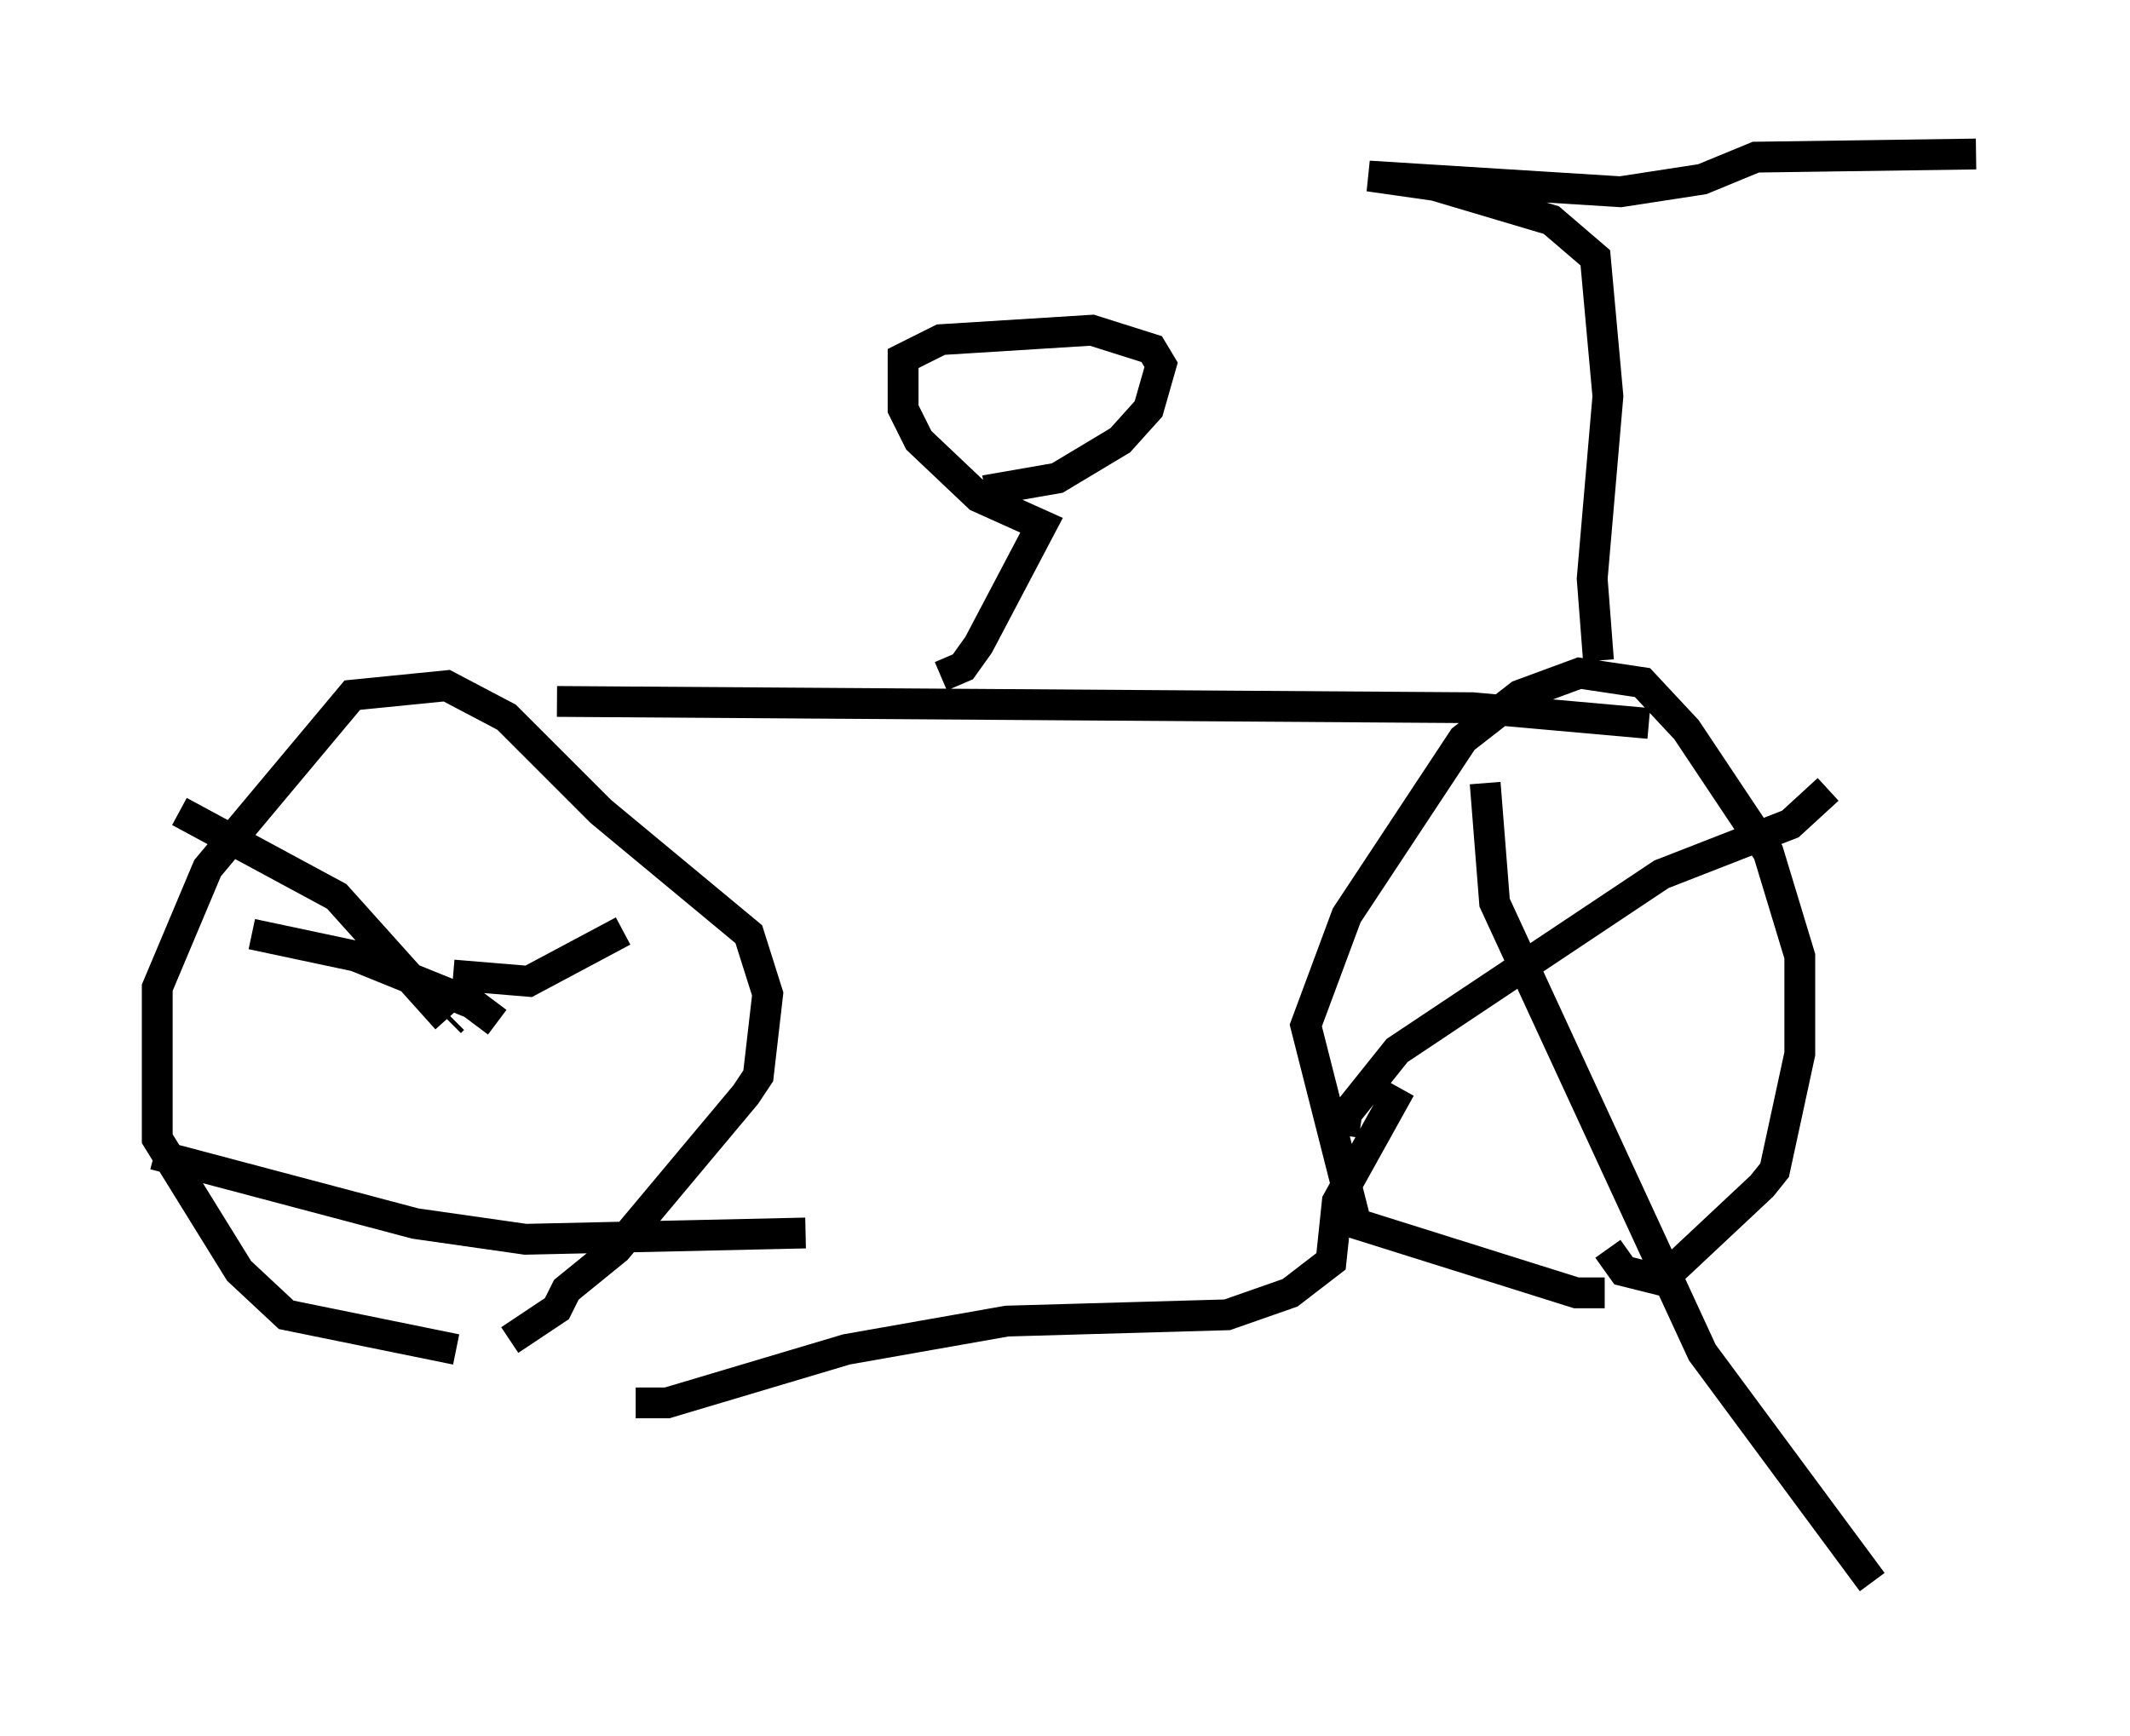 <?xml version="1.0" encoding="utf-8" ?>
<svg baseProfile="full" height="56.346" version="1.1" width="69.107" xmlns="http://www.w3.org/2000/svg" xmlns:ev="http://www.w3.org/2001/xml-events" xmlns:xlink="http://www.w3.org/1999/xlink"><defs /><rect fill="white" height="56.346" width="69.107" x="0" y="0" /><path d="M18.067, 44.098 m-3.267, -0.306 l-5.513, -1.123 -1.531, -1.429 l-2.654, -4.288 0.0, -4.9 l1.633, -3.879 4.696, -5.615 l3.063, -0.306 1.94, 1.021 l3.063, 3.063 4.798, 3.981 l0.613, 1.94 -0.306, 2.654 l-0.408, 0.613 -4.185, 5.002 l-1.633, 1.327 -0.306, 0.613 l-1.531, 1.021 m35.525, -1.531 l-0.919, 0.0 -7.146, -2.246 l-1.633, -6.431 1.327, -3.573 l3.777, -5.717 1.838, -1.429 l1.94, -0.715 2.042, 0.306 l1.429, 1.531 2.654, 3.981 l1.021, 3.369 0.0, 3.165 l-0.817, 3.777 -0.408, 0.51 l-3.267, 3.063 -1.225, -0.306 l-0.51, -0.715 m-34.096, -17.763 l29.707, 0.204 5.717, 0.51 m-22.969, -1.531 l0.715, -0.306 0.51, -0.715 l2.042, -3.879 -2.042, -0.919 l-1.94, -1.838 -0.51, -1.021 l0.0, -1.633 1.225, -0.613 l4.9, -0.306 1.94, 0.613 l0.306, 0.51 -0.408, 1.429 l-0.919, 1.021 -2.042, 1.225 l-2.348, 0.408 m-11.331, 29.604 l1.021, 0.0 5.819, -1.735 l5.206, -0.919 7.146, -0.204 l2.042, -0.715 1.327, -1.021 l0.204, -1.94 2.042, -3.675 m6.431, -13.883 l-0.204, -2.654 0.51, -5.921 l-0.408, -4.492 -1.429, -1.225 l-3.777, -1.123 -2.144, -0.306 l8.167, 0.51 2.654, -0.408 l1.735, -0.715 7.146, -0.102 m-49.409, 28.073 l-0.102, 0.102 m-0.102, -0.102 l-3.573, -3.981 -5.104, -2.756 m8.881, 5.308 l2.45, 0.204 3.063, -1.633 m-15.211, 7.248 l8.473, 2.246 3.573, 0.51 l9.086, -0.204 m-10.004, -6.84 l-0.817, -0.613 -3.777, -1.531 l-3.369, -0.715 m35.423, 6.533 l0.102, -0.715 1.633, -2.042 l8.575, -5.717 4.185, -1.633 l1.225, -1.123 m-11.127, -0.204 l0.306, 3.879 6.738, 14.598 l5.513, 7.452 " fill="none" stroke="black" stroke-width="1" /></svg>